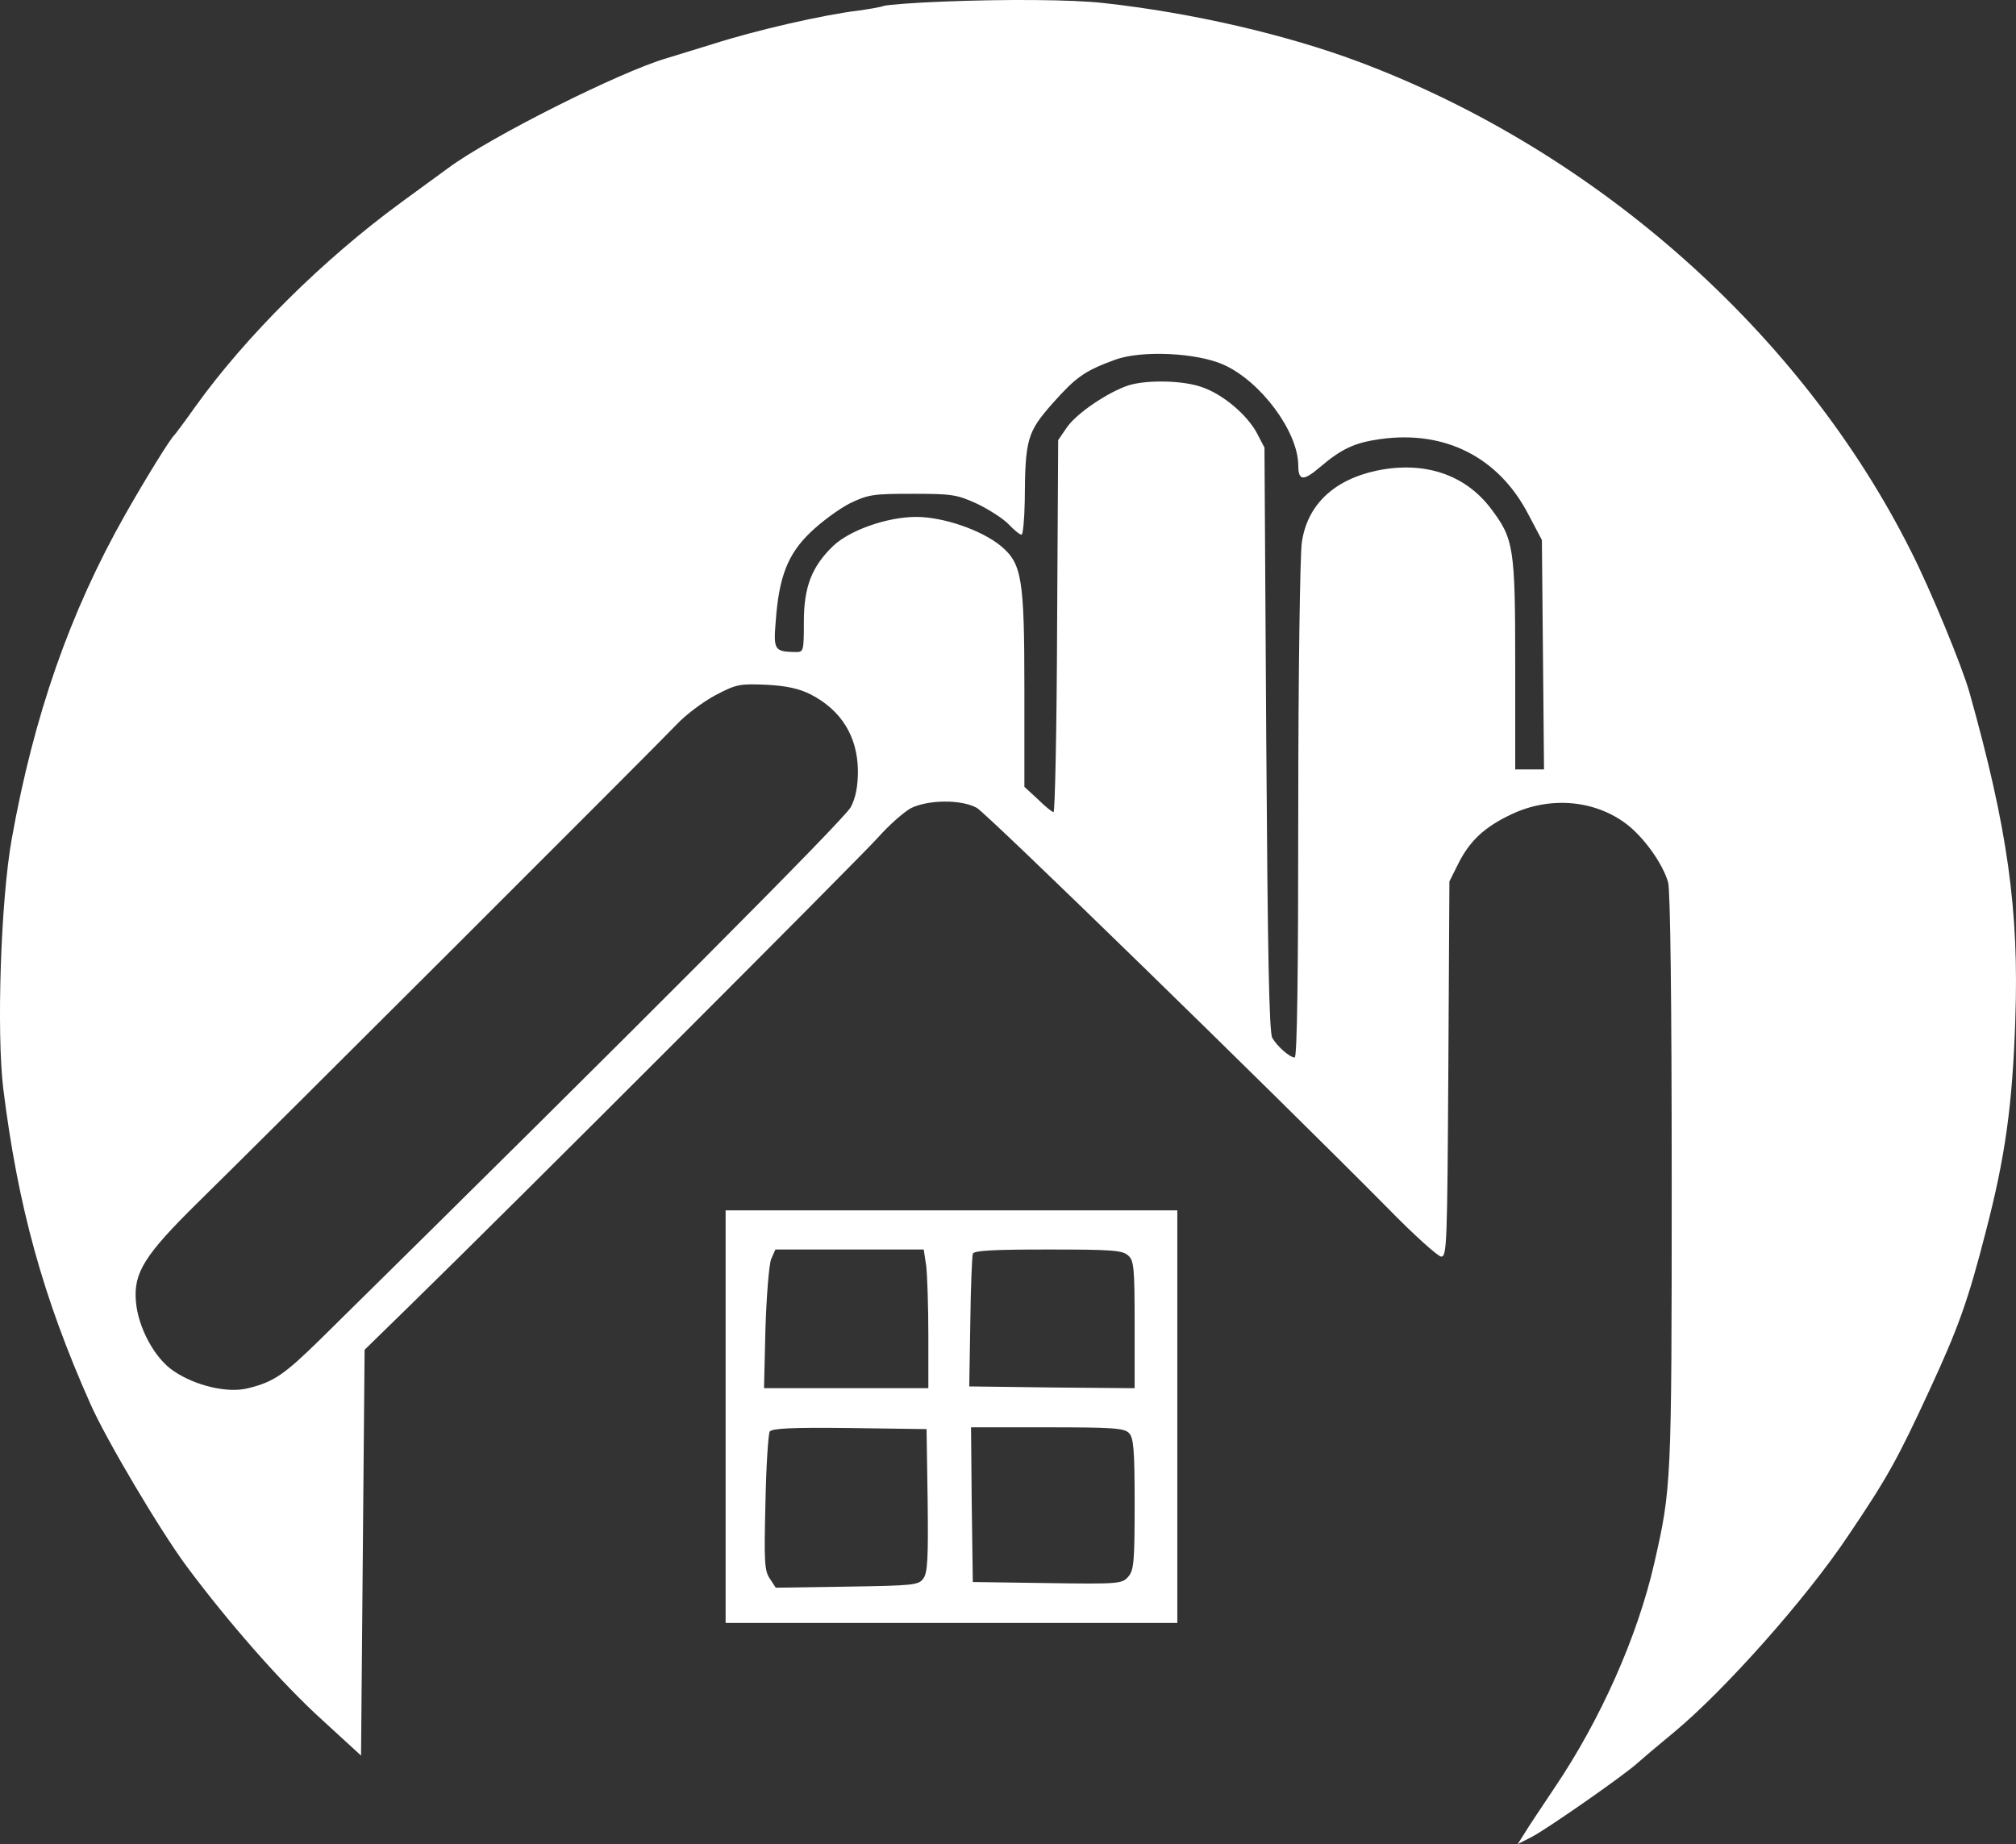 <?xml version="1.0" encoding="UTF-8" standalone="no"?>
<svg
   version="1.0"
   width="566.812pt"
   height="518.551pt"
   viewBox="0 0 566.812 518.551"
   preserveAspectRatio="xMidYMid"
   id="svg50"
   sodipodi:docname="logo.svg"
   inkscape:version="1.2.1 (9c6d41e410, 2022-07-14)"
   xmlns:inkscape="http://www.inkscape.org/namespaces/inkscape"
   xmlns:sodipodi="http://sodipodi.sourceforge.net/DTD/sodipodi-0.dtd"
   xmlns="http://www.w3.org/2000/svg"
   xmlns:svg="http://www.w3.org/2000/svg">
  <rect x="0" y="0" width="566.812" height="518.551" fill="#333333" stroke="none"/>
  <defs
     id="defs54" />
  <sodipodi:namedview
     id="namedview52"
     pagecolor="#ffffff"
     bordercolor="#000000"
     borderopacity="0.25"
     inkscape:showpageshadow="2"
     inkscape:pageopacity="0.0"
     inkscape:pagecheckerboard="0"
     inkscape:deskcolor="#d1d1d1"
     inkscape:document-units="pt"
     showgrid="false"
     inkscape:zoom="0.7835707"
     inkscape:cx="354.148"
     inkscape:cy="504.74067"
     inkscape:window-width="2560"
     inkscape:window-height="1361"
     inkscape:window-x="-9"
     inkscape:window-y="-9"
     inkscape:window-maximized="1"
     inkscape:current-layer="g48" />
  <g
     transform="matrix(0.1,0,0,-0.1,-209.989,870.351)"
     fill="#000000"
     stroke="none"
     id="g48">
    <path
       d="m 4750,8699 c -80,-3 -155,-9 -165,-12 -11,-4 -42,-9 -70,-13 -100,-12 -288,-55 -410,-94 -55,-17 -113,-35 -130,-40 -129,-37 -496,-221 -615,-309 -41,-30 -100,-73 -130,-95 -223,-163 -439,-378 -581,-576 -29,-41 -56,-77 -59,-80 -12,-11 -80,-121 -139,-225 -155,-274 -256,-564 -318,-910 -31,-172 -43,-543 -24,-702 41,-330 111,-586 245,-887 44,-100 196,-356 270,-456 119,-160 269,-331 383,-434 l 108,-99 5,571 5,570 130,127 c 300,293 1261,1255 1313,1313 31,35 73,72 93,83 49,24 141,25 185,1 29,-16 836,-803 1154,-1124 74,-76 143,-138 152,-138 16,0 17,38 20,528 l 3,527 24,48 c 32,65 74,105 151,141 108,51 233,40 322,-27 50,-38 103,-112 118,-165 6,-24 10,-325 10,-842 0,-852 -1,-861 -49,-1072 -47,-206 -151,-440 -280,-631 -36,-54 -75,-112 -85,-129 l -19,-30 41,21 c 42,22 262,175 297,208 11,10 57,49 102,86 142,118 370,374 489,552 110,163 138,213 229,410 82,177 109,254 158,445 55,211 75,356 83,595 11,309 -22,541 -129,922 -21,74 -110,290 -164,396 -307,613 -883,1124 -1548,1375 -207,78 -475,140 -723,167 -88,10 -279,11 -452,4 z m 790,-1021 c 105,-47 209,-188 210,-282 0,-45 14,-46 60,-7 62,53 99,70 172,80 182,25 332,-52 415,-212 l 38,-72 3,-322 3,-323 h -40 -41 v 293 c 0,332 -4,355 -68,440 -73,97 -189,135 -322,107 -121,-26 -195,-97 -210,-202 -5,-35 -10,-375 -10,-755 0,-450 -3,-693 -10,-693 -14,0 -49,31 -63,55 -9,15 -13,238 -17,840 l -5,820 -22,42 c -28,51 -95,108 -154,128 -53,19 -154,21 -206,5 -58,-19 -147,-79 -174,-119 l -24,-35 -3,-523 c -1,-288 -6,-523 -10,-523 -4,0 -24,16 -44,36 l -38,35 v 273 c 0,315 -7,355 -67,405 -54,44 -161,81 -237,81 -81,0 -187,-37 -234,-82 -60,-58 -82,-115 -82,-213 0,-82 -1,-85 -22,-85 -61,1 -64,5 -57,88 9,124 34,188 98,249 30,29 79,65 110,81 52,25 65,27 176,27 111,0 125,-2 182,-28 33,-16 74,-42 89,-58 15,-16 31,-29 36,-29 4,0 8,42 9,93 1,177 7,195 78,276 66,74 89,91 176,123 74,27 229,20 305,-14 z M 4379,6751 c 87,-45 132,-119 133,-215 0,-43 -6,-75 -20,-102 -17,-33 -602,-620 -1492,-1497 -101,-99 -130,-119 -202,-137 -58,-15 -150,7 -211,49 -53,36 -99,122 -105,195 -7,81 25,131 173,277 201,197 1295,1290 1347,1345 26,28 76,65 110,83 59,31 68,32 143,29 57,-3 92,-11 124,-27 z"
       id="path2"
       style="fill:#ffffff" />
    <path
       d="m 4140,4720 v -580 h 635 635 v 580 580 h -635 -635 z m 564,424 c 3,-26 6,-114 6,-195 v -149 h -231 -231 l 4,168 c 3,92 10,179 16,195 l 12,27 h 208 209 z m 568,29 c 16,-14 18,-34 18,-195 v -178 l -232,2 -233,3 3,180 c 1,99 5,186 7,193 3,9 55,12 211,12 179,0 210,-2 226,-17 z m -564,-688 c 2,-162 0,-204 -12,-220 -13,-19 -29,-20 -215,-23 l -200,-3 -17,26 c -15,22 -16,49 -12,213 2,104 8,194 12,200 6,9 62,12 224,10 l 217,-3 z m 566,189 c 13,-13 16,-45 16,-199 0,-159 -2,-186 -17,-204 -18,-21 -24,-22 -228,-19 l -210,3 -3,218 -2,217 h 214 c 182,0 217,-2 230,-16 z"
       id="path4"
       style="fill:#ffffff" />
  </g>
</svg>
